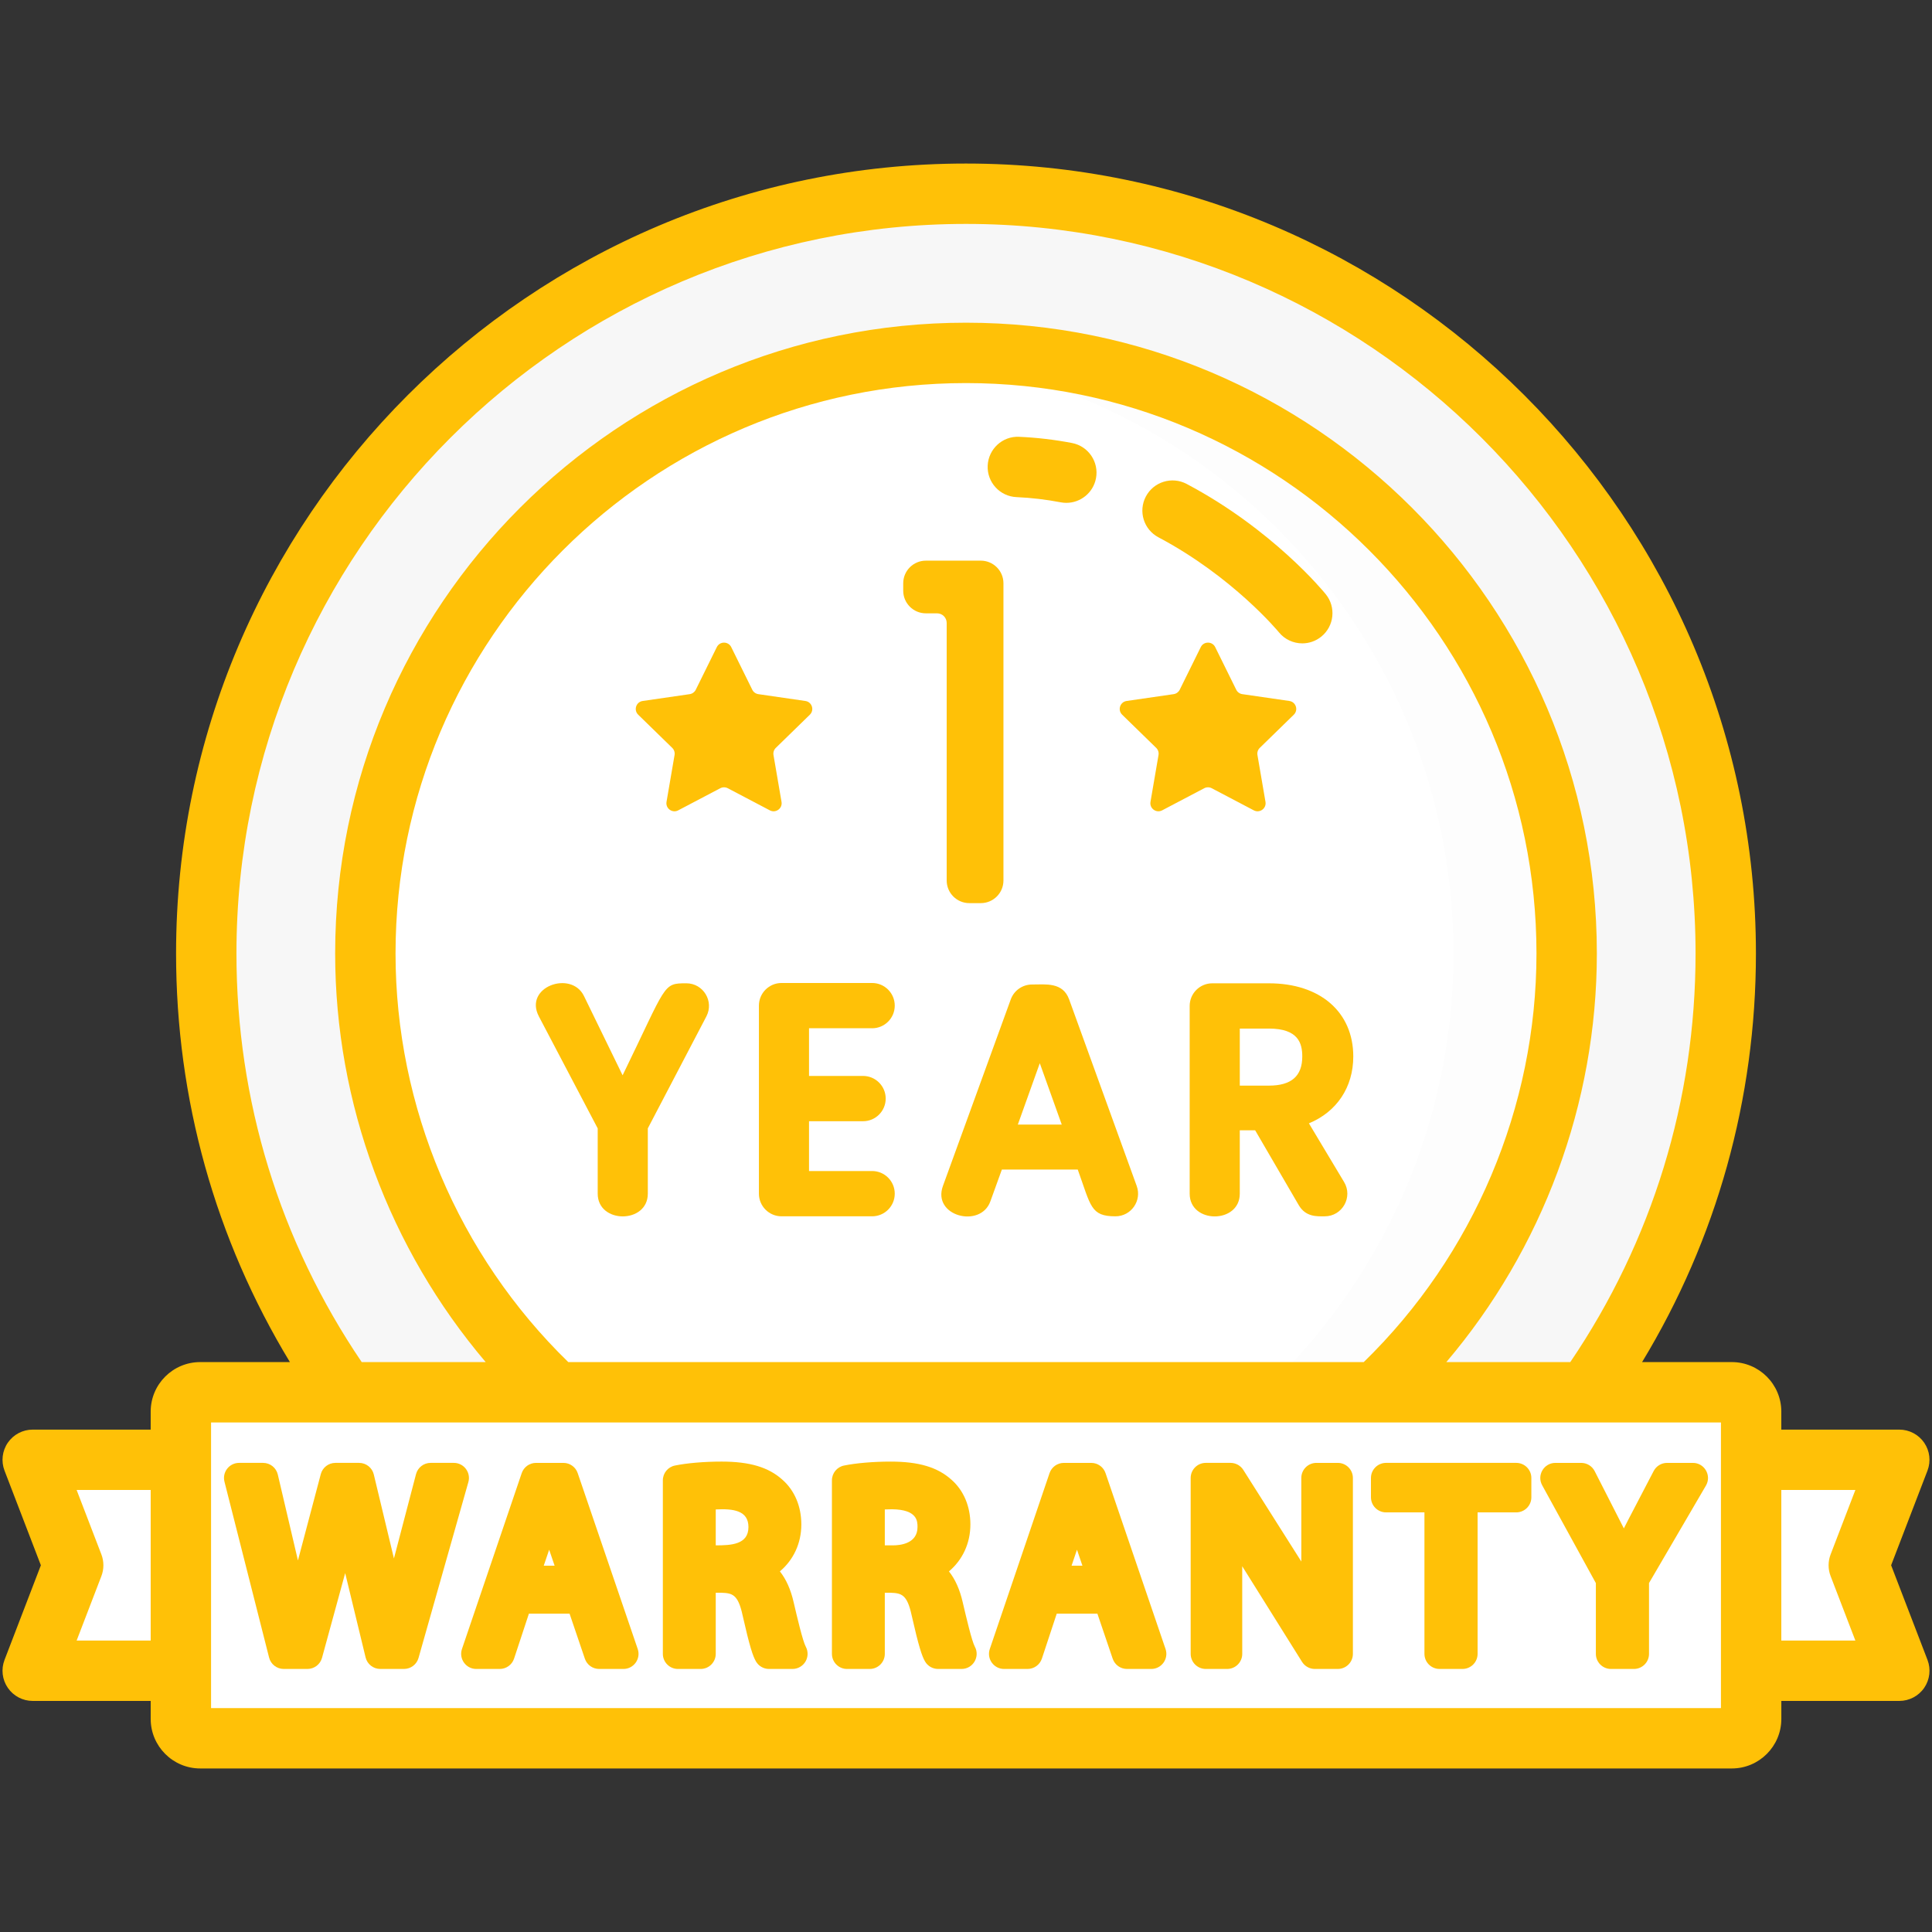 <?xml version="1.0"?>
<svg xmlns="http://www.w3.org/2000/svg" xmlns:xlink="http://www.w3.org/1999/xlink" xmlns:svgjs="http://svgjs.com/svgjs" version="1.1" width="512" height="512" x="0" y="0" viewBox="0 0 256 256" style="enable-background:new 0 0 512 512" xml:space="preserve" class=""><rect x="0" y="0" width="256" height="256" fill="#333333" stroke="none"/><g><circle xmlns="http://www.w3.org/2000/svg" cx="128" cy="126.344" fill="#f7f7f7" r="100.672" data-original="#3193f3" style=""/><circle xmlns="http://www.w3.org/2000/svg" cx="128" cy="126.344" fill="#ffffff" r="79.587" data-original="#5fcdff" style="" class=""/><path xmlns="http://www.w3.org/2000/svg" d="m135.5 205.581c-2.47.23-4.97.35-7.5.35-43.95 0-79.59-35.63-79.59-79.59 0-43.95 35.64-79.58 79.59-79.58 2.53 0 5.03.12 7.5.35-40.43 3.78-72.09 37.81-72.09 79.23 0 41.429 31.66 75.459 72.09 79.24z" fill="#ffffff" data-original="#73d7f9" style="" class=""/><path xmlns="http://www.w3.org/2000/svg" d="m207.59 126.34c0 43.96-35.64 79.59-79.59 79.59-2.53 0-5.03-.12-7.5-.35 40.43-3.78 72.09-37.81 72.09-79.24 0-41.42-31.66-75.45-72.09-79.23 2.47-.23 4.97-.35 7.5-.35 43.95 0 79.59 35.631 79.59 79.58z" fill="#fdfdfd" data-original="#30b6ff" style="" class=""/><path xmlns="http://www.w3.org/2000/svg" d="m229.472 230.329h-202.944c-1.415 0-2.562-1.147-2.562-2.562v-40.723c0-1.415 1.147-2.562 2.562-2.562h202.944c1.415 0 2.562 1.147 2.562 2.562v40.723c0 1.415-1.147 2.562-2.562 2.562z" fill="#ffffff" data-original="#44c7b6" style="" class=""/><path xmlns="http://www.w3.org/2000/svg" d="m4.333 193.43 5.368 13.976-5.368 13.977h19.633v-9.177-9.6-9.176z" fill="#ffffff" data-original="#4bdbc3" style="" class=""/><path xmlns="http://www.w3.org/2000/svg" d="m251.667 221.383-5.368-13.977 5.368-13.976h-19.633v9.176 9.6 9.177z" fill="#ffffff" data-original="#3bb2a0" style="" class=""/><path xmlns="http://www.w3.org/2000/svg" d="m41.53 230.331h-15c-1.42 0-2.56-1.15-2.56-2.56v-40.73c0-1.41 1.14-2.56 2.56-2.56h15c-1.42 0-2.56 1.15-2.56 2.56v40.73c0 1.409 1.14 2.56 2.56 2.56z" fill="#ffffff" data-original="#4bdbc3" style="" class=""/><path xmlns="http://www.w3.org/2000/svg" d="m232.03 187.04v40.73c0 1.41-1.14 2.56-2.56 2.56h-15c1.42 0 2.56-1.15 2.56-2.56v-40.73c0-1.41-1.14-2.56-2.56-2.56h15c1.42 0 2.56 1.15 2.56 2.56z" fill="#ffffff" data-original="#3bb2a0" style="" class=""/><g xmlns="http://www.w3.org/2000/svg" fill="#5f266d"><path d="m250.584 207.406 4.817-12.541c.472-1.23.309-2.614-.438-3.7s-1.979-1.734-3.297-1.734h-15.633v-2.386c0-3.618-2.944-6.562-6.563-6.562h-11.885c9.885-16.298 15.084-34.863 15.084-54.143 0-57.715-46.955-104.67-104.67-104.67s-104.669 46.955-104.669 104.67c0 19.28 5.199 37.845 15.084 54.143h-11.886c-3.618 0-6.562 2.943-6.562 6.562v2.386h-15.633c-1.317 0-2.551.648-3.297 1.734s-.909 2.47-.438 3.7l4.817 12.542-4.817 12.541c-.472 1.23-.309 2.614.438 3.7s1.979 1.734 3.297 1.734h15.634v2.385c0 3.618 2.943 6.563 6.562 6.563h202.943c3.618 0 6.563-2.944 6.563-6.563v-2.385h15.633c1.317 0 2.551-.648 3.297-1.734s.909-2.47.438-3.7zm-230.617 9.976h-9.813l3.281-8.541c.354-.924.354-1.945 0-2.869l-3.281-8.542h9.813zm11.363-91.042c0-53.304 43.366-96.67 96.67-96.67s96.67 43.366 96.67 96.67c0 19.464-5.743 38.134-16.598 54.143h-16.426c12.758-15.017 19.944-34.272 19.944-54.143 0-46.086-37.498-83.58-83.59-83.58s-83.59 37.494-83.59 83.58c0 19.87 7.186 39.125 19.944 54.143h-16.426c-10.855-16.009-16.598-34.678-16.598-54.143zm149.371 54.143h-105.402c-14.554-14.16-22.889-33.793-22.889-54.143 0-41.675 33.909-75.58 75.59-75.58s75.59 33.905 75.59 75.58c0 20.35-8.335 39.983-22.889 54.143zm47.333 12.947v27.952 4.947h-200.067v-4.947-27.952-4.947h200.067zm14.53 15.41 3.281 8.542h-9.812v-19.952h9.812l-3.281 8.541c-.354.924-.354 1.946 0 2.869z" fill="#ffc107" data-original="#5f266d" style="" class=""/><path d="m35.656 219.637c.225.887 1.023 1.508 1.938 1.508h3.146c.901 0 1.691-.603 1.929-1.473l3.07-11.225 2.704 11.168c.217.897 1.021 1.529 1.944 1.529h3.146c.895 0 1.68-.594 1.924-1.455l6.604-23.305c.362-1.276-.599-2.545-1.924-2.545h-3.077c-.91 0-1.705.613-1.935 1.493l-2.926 11.173-2.669-11.133c-.216-.899-1.02-1.533-1.945-1.533h-3.145c-.908 0-1.701.611-1.934 1.488l-3.027 11.437-2.669-11.382c-.212-.903-1.019-1.543-1.947-1.543h-3.182c-1.302 0-2.259 1.227-1.938 2.492z" fill="#ffc107" data-original="#5f266d" style="" class=""/><path d="m63.107 221.145h3.112c.863 0 1.628-.554 1.899-1.373l1.966-5.957h5.385l2.029 5.974c.275.811 1.037 1.356 1.894 1.356h3.216c1.372 0 2.335-1.352 1.893-2.646l-7.953-23.305c-.276-.811-1.037-1.354-1.893-1.354h-3.631c-.856 0-1.618.546-1.894 1.356l-7.918 23.305c-.438 1.293.523 2.644 1.895 2.644zm9.66-15.799.721 2.117h-1.438z" fill="#ffc107" data-original="#5f266d" style="" class=""/><path d="m89.832 221.145h3.008c1.104 0 2-.896 2-2v-8.097h.76c1.426.054 2.198.21 2.793 2.971.949 4.202 1.37 5.43 1.776 6.13.358.616 1.017.996 1.73.996h3.111c.704 0 1.356-.37 1.717-.975.361-.604.378-1.354.044-1.973-.406-.756-1.132-3.854-1.609-5.895-.384-1.682-.994-3.046-1.823-4.086 1.802-1.521 2.842-3.722 2.842-6.223 0-2.391-.891-4.495-2.492-5.909-1.849-1.672-4.342-2.417-8.083-2.417-2.266 0-4.575.196-6.177.525-.93.19-1.598 1.01-1.598 1.959v22.992c.001 1.106.896 2.002 2.001 2.002zm5.008-21.136c2.336-.123 4.333.144 4.333 2.333 0 2.328-2.302 2.426-4.333 2.426z" fill="#ffc107" data-original="#5f266d" style="" class=""/><path d="m112.234 221.145h3.008c1.104 0 2-.896 2-2v-8.097h.759c1.427.054 2.199.21 2.793 2.972.951 4.202 1.371 5.429 1.775 6.127.357.618 1.017.998 1.731.998h3.112c1.515 0 2.476-1.622 1.76-2.949-.405-.751-1.13-3.852-1.608-5.894-.385-1.681-.995-3.045-1.823-4.085 1.801-1.521 2.841-3.722 2.841-6.223 0-2.391-.89-4.494-2.491-5.909-1.849-1.672-4.342-2.417-8.084-2.417-2.267 0-4.576.196-6.176.525-.93.191-1.597 1.01-1.597 1.959v22.992c0 1.105.896 2.001 2 2.001zm5.008-21.136c.279-.015.597-.024.952-.024 3.381.037 3.381 1.604 3.381 2.357 0 2.189-2.277 2.426-3.256 2.426h-1.077z" fill="#ffc107" data-original="#5f266d" style="" class=""/><path d="m133.046 221.145h3.111c.863 0 1.628-.554 1.899-1.373l1.968-5.957h5.385l2.029 5.974c.275.811 1.037 1.356 1.894 1.356h3.216c1.369 0 2.335-1.349 1.893-2.646l-7.952-23.305c-.276-.811-1.038-1.354-1.893-1.354h-3.631c-.856 0-1.618.546-1.894 1.356l-7.918 23.305c-.441 1.293.521 2.644 1.893 2.644zm9.659-15.801.721 2.119h-1.438z" fill="#ffc107" data-original="#5f266d" style="" class=""/><path d="m159.769 221.145h2.835c1.104 0 2-.896 2-2 0-10.84.001-10.551-.004-11.612.417.675.015.028 7.927 12.673.366.585 1.006.939 1.695.939h3.043c1.104 0 2-.896 2-2v-23.305c0-1.104-.896-2-2-2h-2.836c-1.104 0-2 .896-2 2 0 9.682-.002 10.081.003 11.072-.18-.288-7.507-11.856-7.689-12.143-.367-.579-1.004-.93-1.689-.93h-3.285c-1.104 0-2 .896-2 2v23.305c0 1.105.896 2.001 2 2.001z" fill="#ffc107" data-original="#5f266d" style="" class=""/><path d="m183.658 200.398h5.088v18.746c0 1.104.896 2 2 2h3.043c1.104 0 2-.896 2-2v-18.746h5.123c1.104 0 2-.896 2-2v-2.559c0-1.104-.896-2-2-2h-17.254c-1.104 0-2 .896-2 2v2.559c0 1.105.895 2 2 2z" fill="#ffc107" data-original="#5f266d" style="" class=""/><path d="m211.46 209.769v9.376c0 1.104.896 2 2 2h3.043c1.104 0 2-.896 2-2v-9.383l7.542-12.913c.778-1.333-.186-3.009-1.727-3.009h-3.424c-.745 0-1.429.414-1.773 1.075-4.634 8.888-2.948 5.651-3.952 7.603-.434-.869-.583-1.154-3.868-7.587-.342-.67-1.03-1.091-1.781-1.091h-3.423c-1.522 0-2.482 1.635-1.753 2.962z" fill="#ffc107" data-original="#5f266d" style="" class=""/><path d="m90.941 130.292c-3.166 0-2.545.091-8.442 12.192l-5.12-10.507c-1.688-3.463-8.028-1.206-5.972 2.709l7.792 14.832v8.649c0 4.018 6.64 4.014 6.64 0v-8.651l7.76-14.835c1.045-1.996-.404-4.389-2.658-4.389z" fill="#ffc107" data-original="#5f266d" style="" class=""/><path d="m115.559 136.251c1.657 0 3-1.343 3-3s-1.343-3-3-3h-11.999c-1.657 0-3 1.343-3 3v24.916c0 1.657 1.343 3 3 3h11.999c1.657 0 3-1.343 3-3s-1.343-3-3-3h-8.359v-6.599h7.159c1.657 0 3-1.343 3-3v-.001c0-1.657-1.343-3-3-3h-7.159v-6.318h8.359z" fill="#ffc107" data-original="#5f266d" style="" class=""/><path d="m141.667 132.43c-.841-2.322-3.111-1.978-4.917-1.978-1.261 0-2.388.789-2.819 1.975l-8.988 24.717c-1.459 4.011 4.98 5.66 6.286 2.044l1.524-4.219h10.053c1.751 4.848 1.687 6.199 4.994 6.199 2.08 0 3.529-2.065 2.82-4.021zm-6.798 16.579 2.909-8.127 2.909 8.127z" fill="#ffc107" data-original="#5f266d" style="" class=""/><path d="m179.317 139.991c0-5.892-4.388-9.698-11.179-9.698h-7.5c-1.657 0-3 1.343-3 3v24.876c0 4.018 6.64 4.014 6.64 0v-8.399h2.037l5.771 9.909c.938 1.61 2.442 1.49 3.442 1.49 2.331 0 3.771-2.542 2.573-4.542l-4.662-7.778c3.673-1.517 5.878-4.768 5.878-8.858zm-11.178 3.859h-3.859v-7.559h3.859c3.917 0 4.419 1.977 4.419 3.699 0 2.597-1.446 3.86-4.419 3.86z" fill="#ffc107" data-original="#5f266d" style="" class=""/><path d="m103.556 106.251-1.065-6.208c-.059-.346.055-.699.307-.944l4.51-4.397c.633-.617.284-1.692-.591-1.819l-6.233-.905c-.347-.051-.648-.269-.803-.584l-2.788-5.648c-.391-.793-1.522-.793-1.913 0l-2.788 5.648c-.155.315-.456.533-.803.584l-6.233.905c-.875.127-1.224 1.203-.591 1.819l4.51 4.397c.251.245.366.598.307.944l-1.065 6.208c-.149.872.765 1.536 1.548 1.125l5.575-2.931c.311-.163.682-.163.993 0l5.575 2.931c.783.411 1.697-.253 1.548-1.125z" fill="#ffc107" data-original="#5f266d" style="" class=""/><path d="m160.56 104.444 5.575 2.931c.783.412 1.697-.253 1.548-1.125l-1.065-6.208c-.059-.346.055-.699.307-.944l4.51-4.397c.633-.617.284-1.692-.591-1.819l-6.233-.905c-.348-.051-.648-.269-.803-.584l-2.788-5.648c-.391-.793-1.522-.793-1.913 0l-2.788 5.648c-.155.315-.456.533-.803.584l-6.233.905c-.875.127-1.224 1.203-.591 1.819l4.51 4.397c.251.245.366.598.307.944l-1.065 6.208c-.15.872.765 1.536 1.548 1.125l5.575-2.931c.311-.163.682-.163.993 0z" fill="#ffc107" data-original="#5f266d" style="" class=""/><path d="m129.961 74.29h-7.28c-1.657 0-3 1.343-3 3v.98c0 1.657 1.343 3 3 3h1.486c.704 0 1.274.57 1.274 1.274v34.125c0 1.657 1.343 3 3 3h1.521c1.657 0 3-1.343 3-3v-39.38c-.001-1.657-1.344-2.999-3.001-2.999z" fill="#ffc107" data-original="#5f266d" style="" class=""/><path d="m142.046 58.7c-2.319-.443-4.676-.72-7.003-.821-2.208-.111-4.073 1.616-4.17 3.822-.097 2.207 1.615 4.074 3.822 4.17 1.94.085 3.908.315 5.847.687.254.049.507.072.757.072 1.881 0 3.558-1.334 3.924-3.249.415-2.17-1.008-4.266-3.177-4.681z" fill="#ffc107" data-original="#5f266d" style="" class=""/><path d="m175.663 78.729c-.282-.347-7.034-8.572-18.423-14.604-1.955-1.034-4.375-.289-5.407 1.663-1.033 1.952-.289 4.373 1.663 5.407 9.854 5.218 15.863 12.463 15.96 12.581.79.97 1.942 1.474 3.104 1.474.886 0 1.777-.293 2.52-.895 1.714-1.392 1.976-3.911.583-5.626z" fill="#ffc107" data-original="#5f266d" style="" class=""/></g></g></svg>
